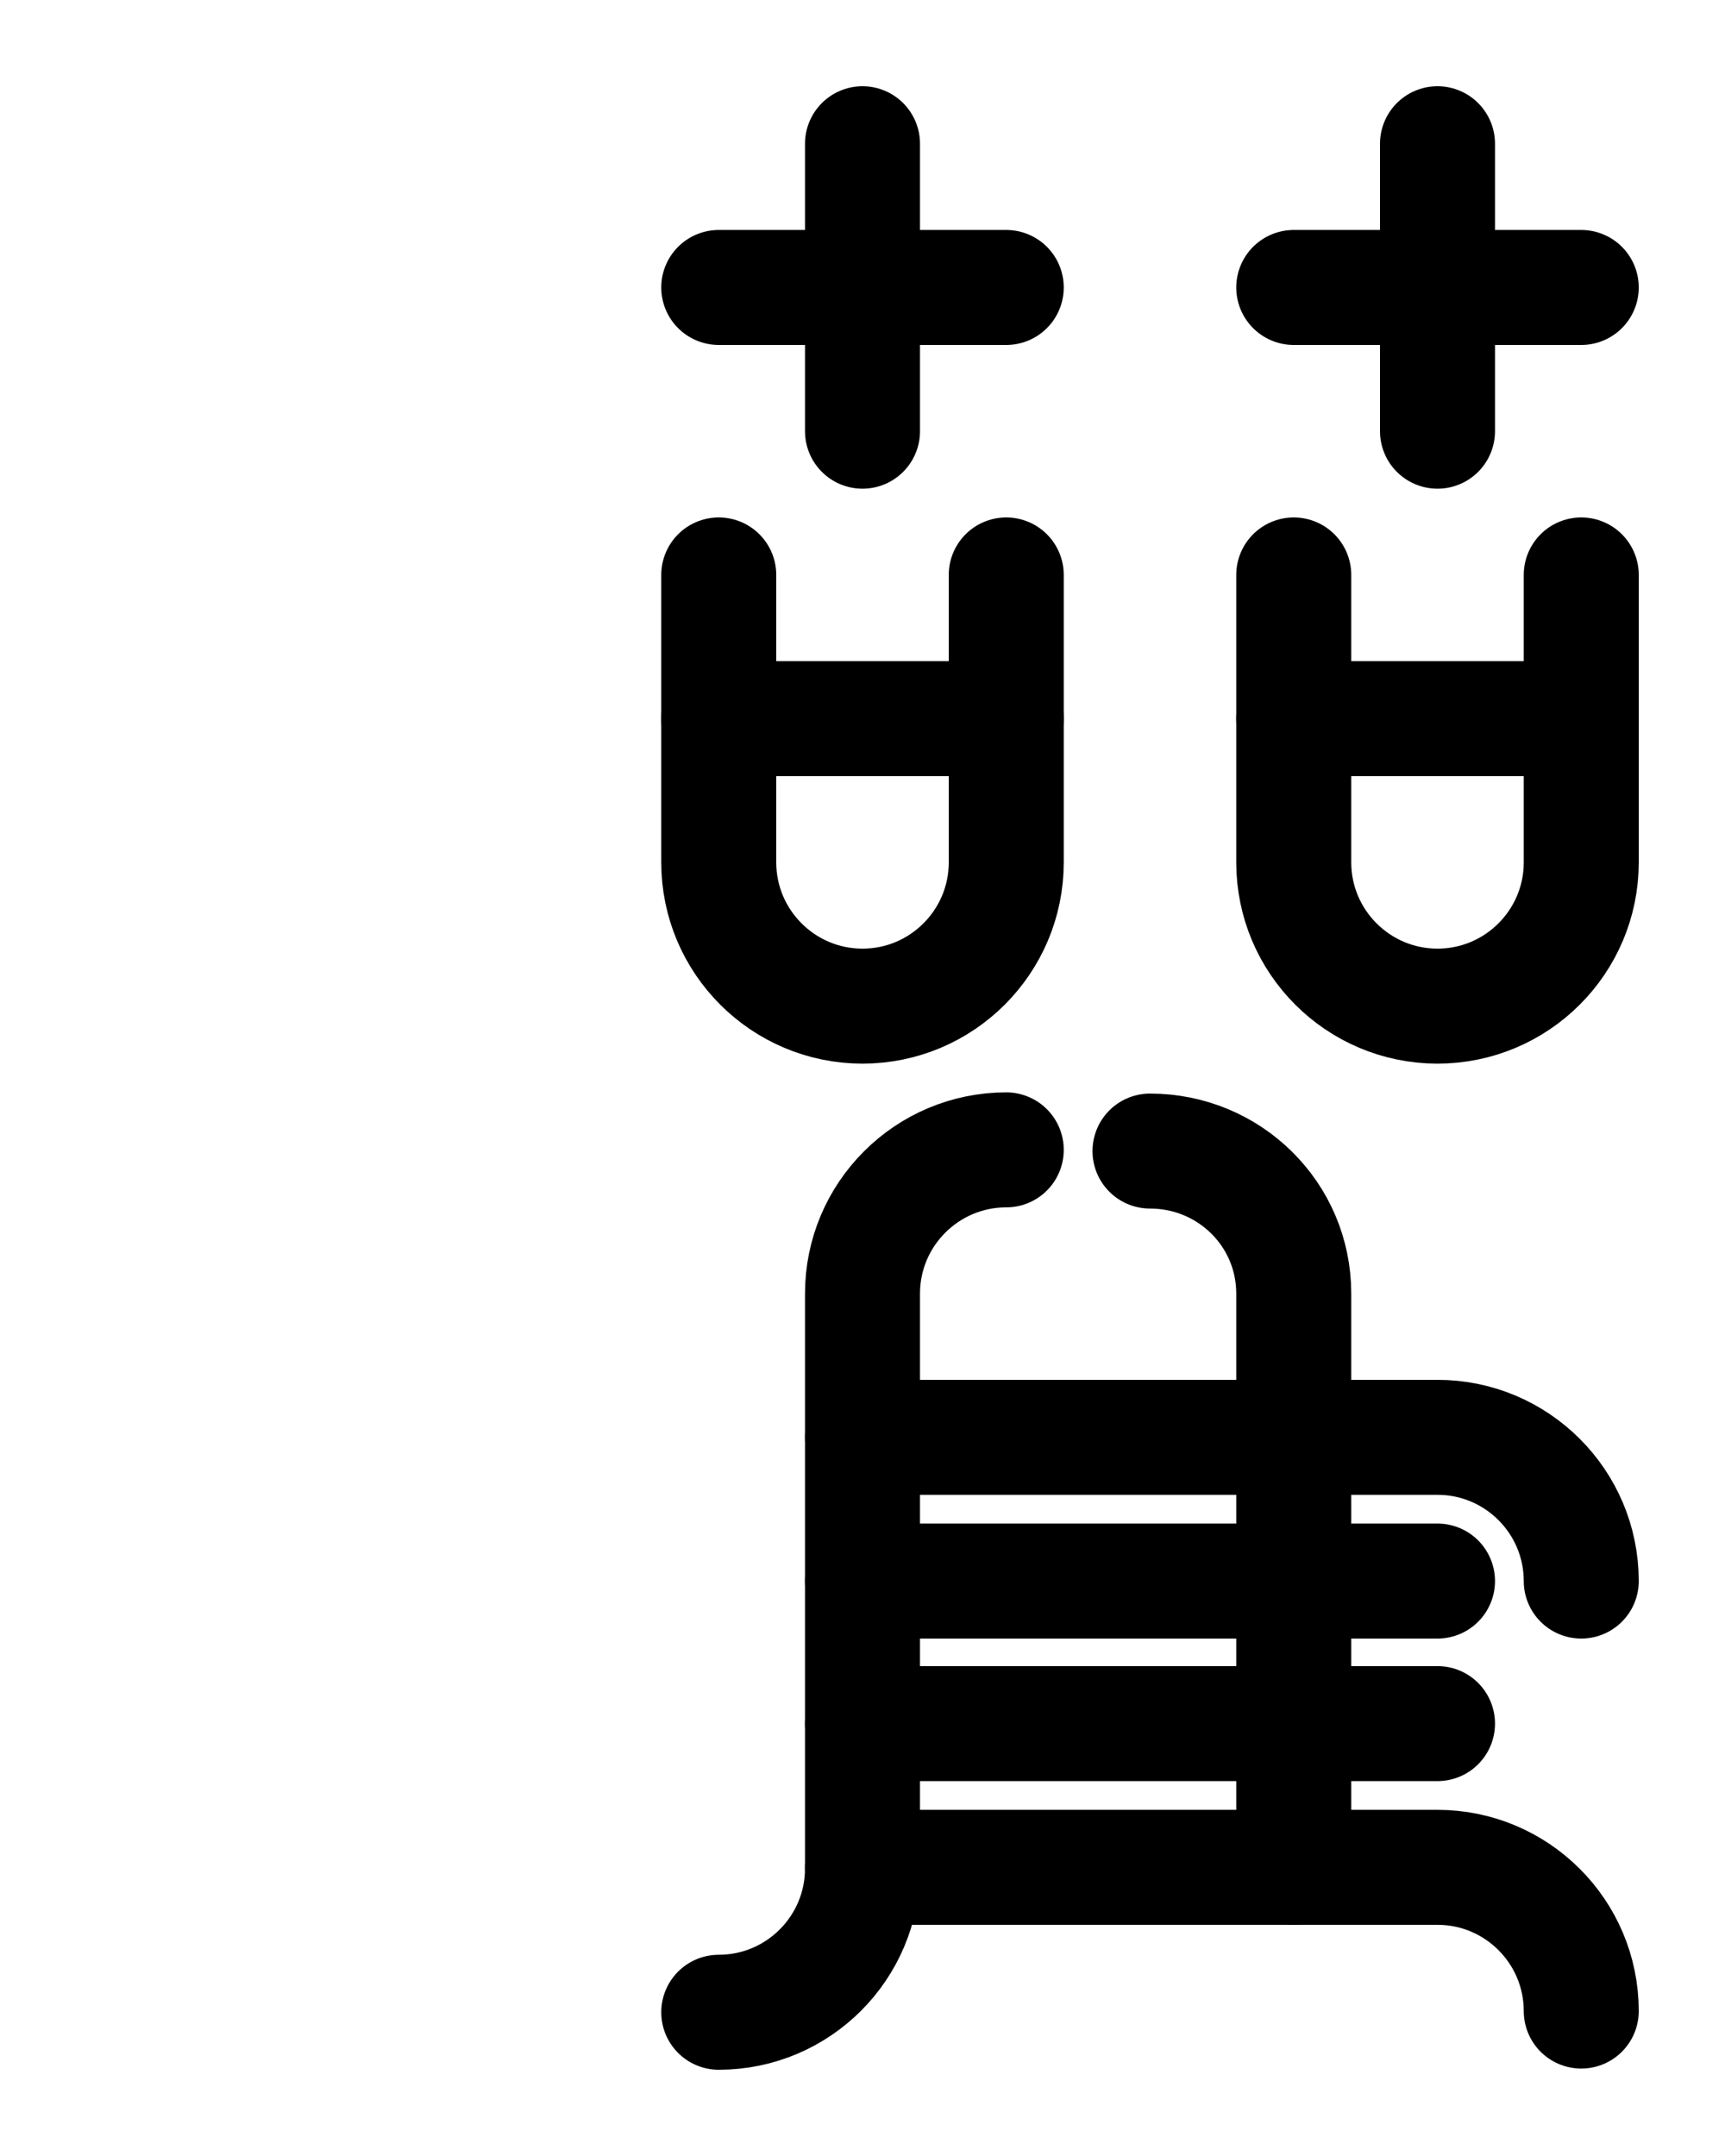<?xml version="1.0" encoding="utf-8"?>
<!-- Generator: Adobe Illustrator 26.0.0, SVG Export Plug-In . SVG Version: 6.00 Build 0)  -->
<svg version="1.1" id="图层_1" xmlns="http://www.w3.org/2000/svg" xmlns:xlink="http://www.w3.org/1999/xlink" x="0px" y="0px"
	 viewBox="0 0 720 900" style="enable-background:new 0 0 720 900;" xml:space="preserve">
<style type="text/css">
	.st0{fill:none;stroke:#000000;stroke-width:48;stroke-linecap:round;stroke-linejoin:round;stroke-miterlimit:10;}
</style>
<path class="st0" d="M360,719.5h240"/>
<path class="st0" d="M360,779.5h240c33.1,0,60,26.9,60,60"/>
<path class="st0" d="M360,660h240"/>
<path class="st0" d="M360,600h240c33.1,0,60,26.9,60,60"/>
<path class="st0" d="M480,480.5c33.1,0,60,26.4,60,59.5l0,0v239.5"/>
<path class="st0" d="M420,480c-33.1,0-60,26.9-60,60v240c0,33.1-26.9,60-60,60"/>
<path class="st0" d="M300,240v120c0,33.1,26.9,60,60,60h0c33.1,0,60-26.9,60-60V240"/>
<line class="st0" x1="300" y1="300" x2="420" y2="300"/>
<path class="st0" d="M540,240v120c0,33.1,26.9,60,60,60h0c33.1,0,60-26.9,60-60V240"/>
<line class="st0" x1="540" y1="300" x2="660" y2="300"/>
<line class="st0" x1="300" y1="120" x2="420" y2="120"/>
<line class="st0" x1="540" y1="120" x2="660" y2="120"/>
<line class="st0" x1="360" y1="60" x2="360" y2="180"/>
<line class="st0" x1="600" y1="60" x2="600" y2="180"/>
</svg>
